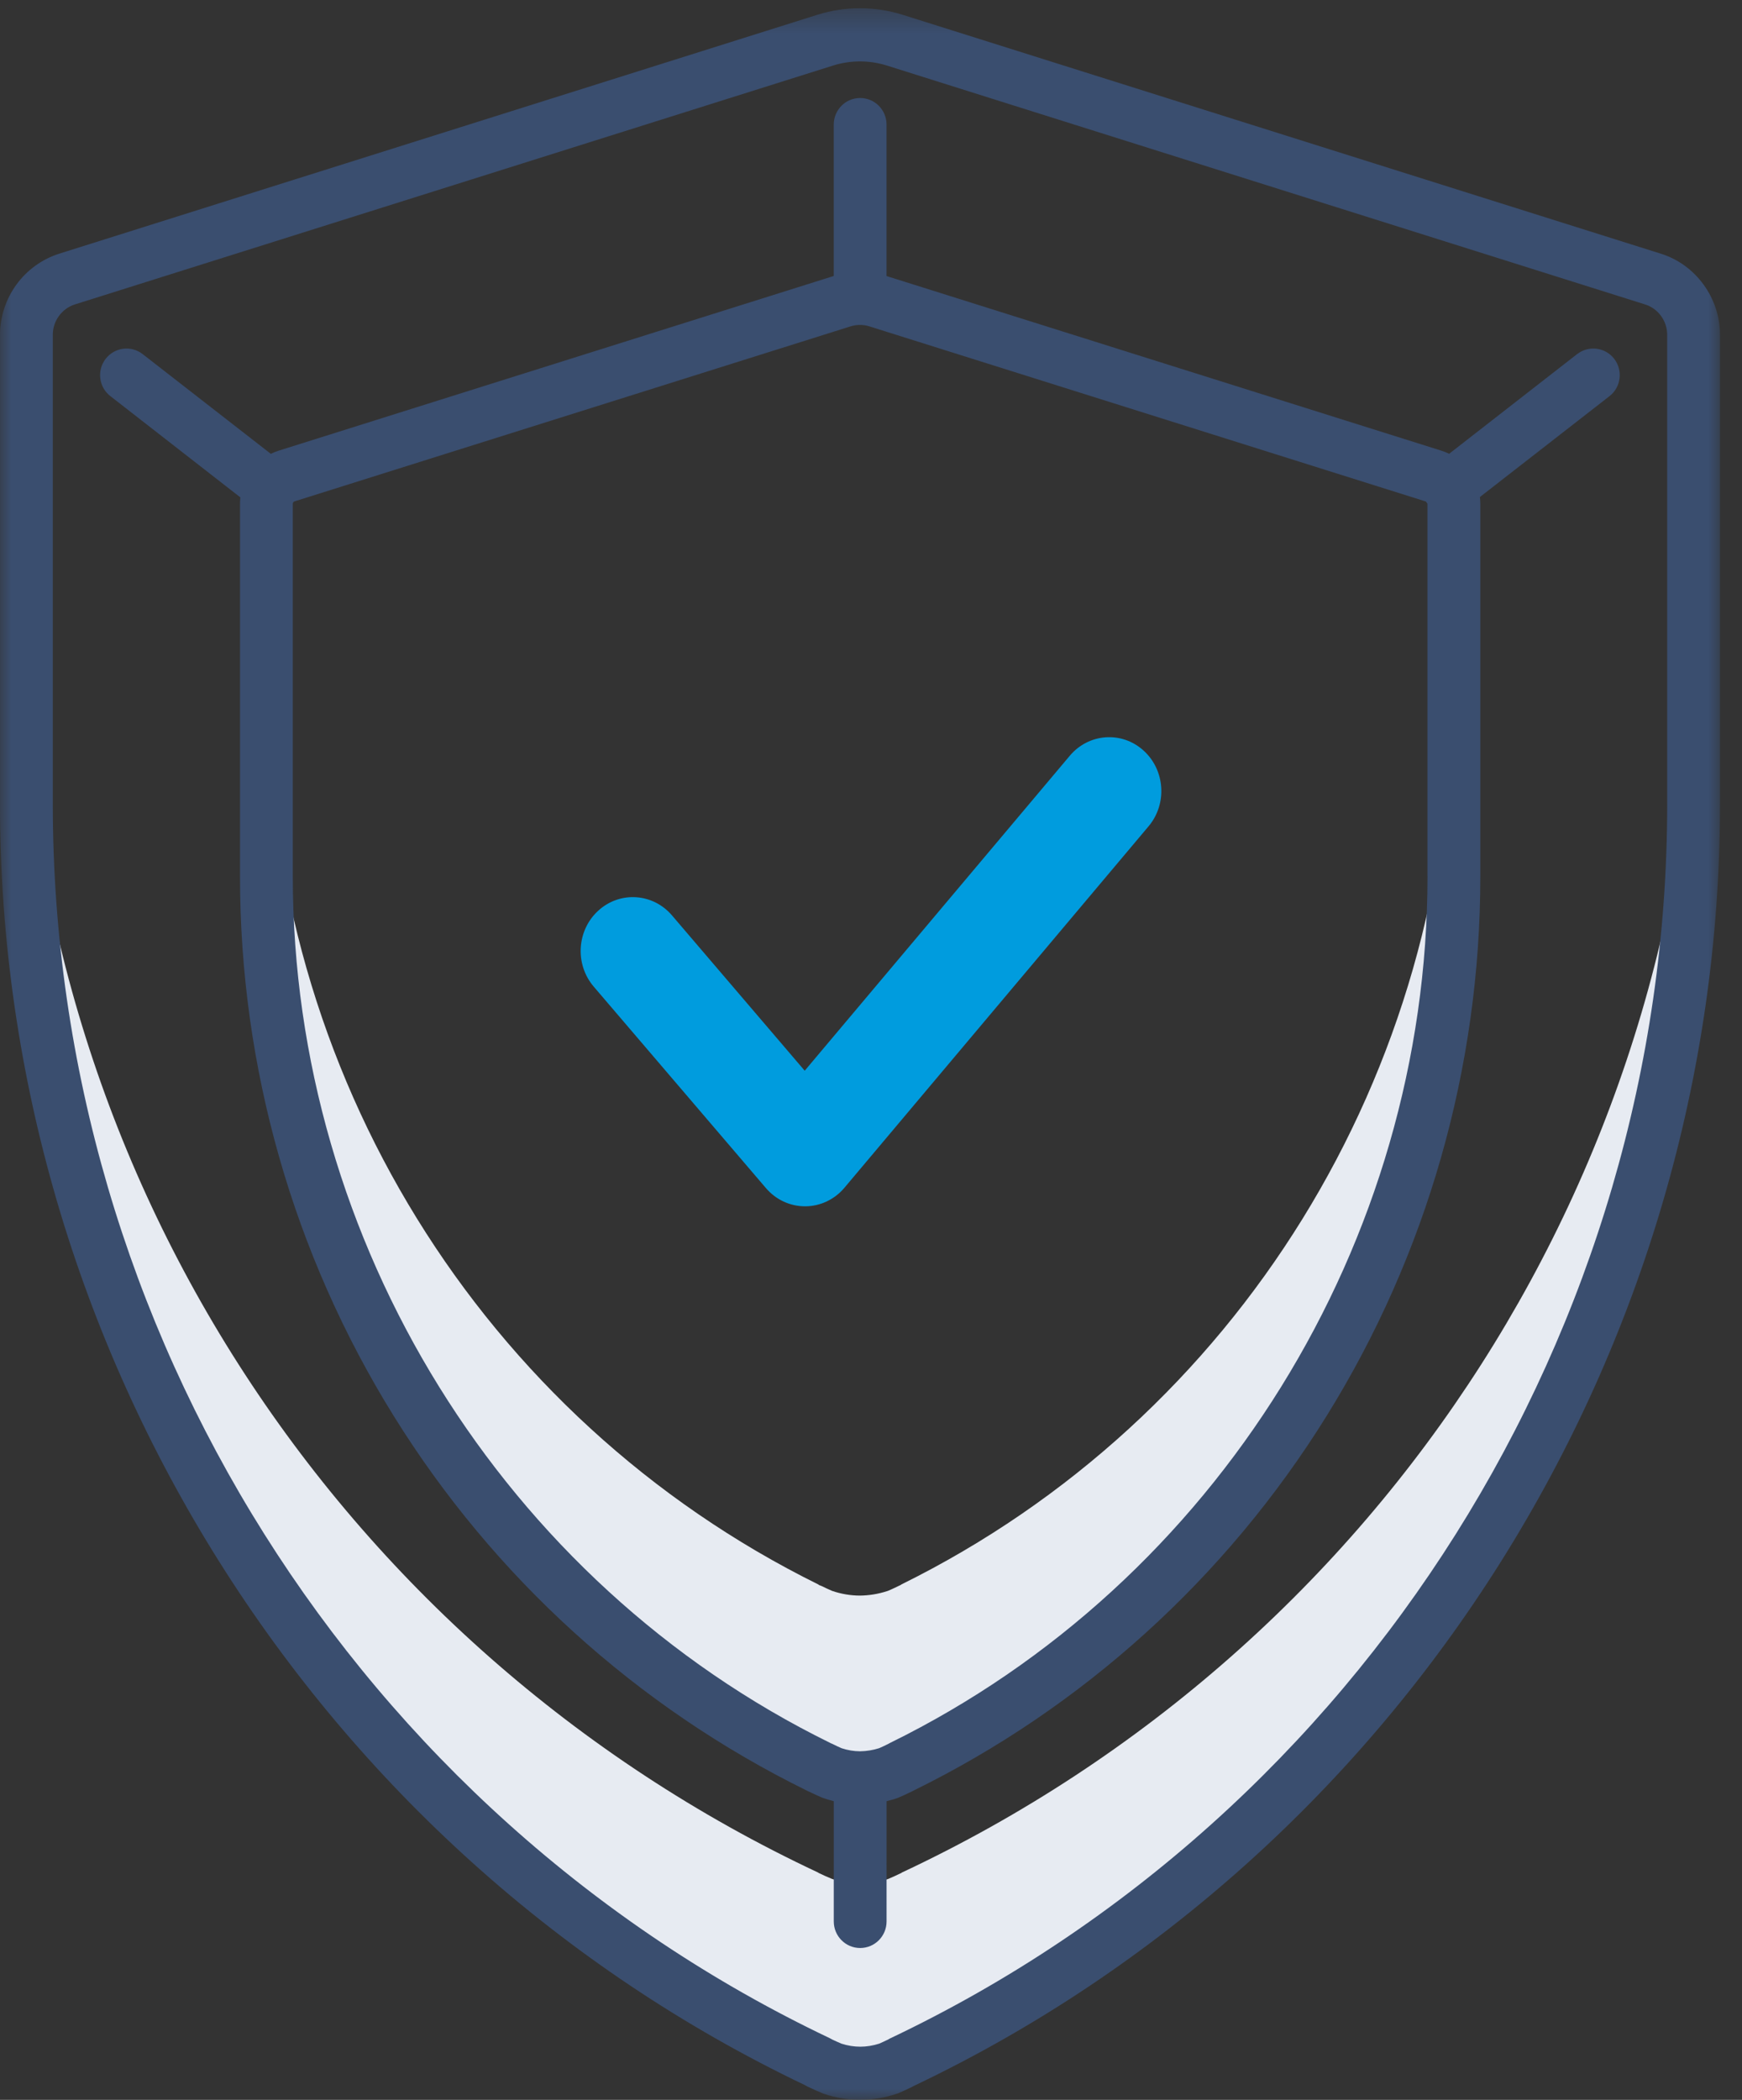 <svg xmlns="http://www.w3.org/2000/svg" xmlns:xlink="http://www.w3.org/1999/xlink" width="78" height="94" viewBox="0 0 78 94">
    <rect x="0" y="0" width="78" height="94" fill="#333333" stroke="none"/>
    <defs>
        <path id="pswbfupw4a" d="M0 0.369L77.014 0.369 77.014 93.999 0 93.999z"/>
    </defs>
    <g fill="none" fill-rule="evenodd">
        <path fill="#E7EBF2" d="M40.355 70.93c-.011.013-.024.026-.038.026-.192.092-.374.183-.567.261-.012 0-.026.012-.039.012-.391.127-.8.193-1.211.197-.42-.001-.838-.073-1.237-.209-.161-.068-.32-.142-.477-.22-.039-.014-.065-.028-.104-.04-.013 0-.026-.013-.037-.027C21.56 63.48 11.996 47.981 12 31v7.575c0 17.042 9.614 32.51 24.645 39.93.01.012.024.025.037.025.04.012.065.027.104.04.155.078.322.155.476.223.386.128.8.207 1.237.207.411-.004.82-.07 1.212-.197.012 0 .027-.01.039-.01.193-.08.375-.172.567-.264.014 0 .025-.012.038-.025C55.44 71.054 65.005 55.557 65 38.575V31c0 17.043-9.615 32.51-24.645 39.93"/>
        <path fill="#E7EBF2" d="M40.377 83.826c-.012.013-.025.026-.039.026-.194.092-.376.18-.571.259-.39.13-.82.206-1.26.206-.424-.001-.844-.07-1.247-.206-.197-.08-.393-.167-.585-.26-.013 0-.026-.012-.038-.025C14.941 73.657 1 51.938 1 28v7.682C1 59.62 14.94 81.34 36.637 91.509c.01.012.025.025.038.025.195.09.39.18.584.258.39.13.808.208 1.247.208.443 0 .871-.079 1.26-.208.196-.077.378-.167.572-.258.014 0 .026-.012.04-.025C62.073 81.34 76 59.622 76 35.682V28c0 23.938-13.928 45.657-35.623 55.826"/>
        <mask id="2tasjr3b6b" fill="#fff">
            <use xlink:href="#pswbfupw4a"/>
        </mask>
        <path fill="#3A4E6F" d="M63.918 39.225c0 16.385-9.444 31.613-24.06 38.794-.034.016-.065.033-.095.051l-.078.038c-.108.053-.214.104-.324.15-.273.086-.555.132-.839.137h-.021c-.272-.001-.541-.047-.814-.135-.125-.053-.245-.11-.364-.17-.038-.02-.077-.038-.119-.052l-.035-.019C22.553 70.84 13.11 55.61 13.11 39.225V22.559c0-.018.002-.033.008-.049l.026-.04c.012-.012.026-.02.04-.025l24.9-7.835c.276-.086.568-.086.839-.002l24.908 7.838.022.01c.02.033.04.064.063.092v16.677h.001zm6.701-23.376l-5.732 4.464c-.113-.054-.231-.101-.353-.14l-24.838-7.816v-6.78c0-.658-.529-1.19-1.182-1.19-.653 0-1.182.532-1.182 1.19v6.777l-24.848 7.818c-.124.04-.244.087-.359.143l-5.738-4.464c-.515-.401-1.258-.306-1.658.214-.4.52-.305 1.267.213 1.668l5.82 4.532c-.01.097-.015.195-.015.294v16.666c-.004 8.546 2.383 16.922 6.886 24.166 4.477 7.208 10.87 13.009 18.455 16.745.062.036.13.065.197.092l.018.008v.002l.022.01c.163.08.336.158.494.226.17.06.34.112.514.155v5.383c0 .658.53 1.19 1.182 1.19.654 0 1.182-.532 1.182-1.19V80.63c.129-.032.259-.068.384-.107l.047-.017c.029-.008.053-.016.08-.027.168-.07.33-.143.493-.224l.137-.063v-.004c7.63-3.733 14.06-9.555 18.559-16.798 4.502-7.244 6.89-15.62 6.886-24.166V22.559c0-.105-.006-.208-.019-.31l5.804-4.516c.515-.4.61-1.15.21-1.67-.4-.518-1.142-.613-1.659-.212v-.002zm4.032 20.146c0 23.524-13.652 45.207-34.78 55.246-.037.017-.074.037-.108.06l-.076.035c-.108.051-.214.103-.323.148-.557.178-1.118.183-1.686 0-.138-.059-.276-.12-.413-.185-.035-.022-.071-.042-.11-.06C16.022 81.198 2.364 59.515 2.364 35.996V14.982c0-.614.406-1.168.982-1.352L37.311 2.931c.78-.242 1.612-.242 2.39 0l33.968 10.7c.578.183.981.737.981 1.352v21.013h.001zm-.275-24.635L40.401.657C39.166.273 37.845.273 36.61.658L2.639 11.36c-1.565.506-2.63 1.966-2.64 3.622v21.013C0 60.392 14.146 82.89 36.046 93.342c.072.047.14.081.21.107.192.09.386.18.58.259l.063.023c.532.179 1.075.268 1.616.268.575-.001 1.147-.1 1.691-.291.169-.07.33-.144.495-.223l.137-.064v-.005l.094-.047c21.922-10.44 36.083-32.953 36.083-57.374V14.982c0-1.642-1.085-3.133-2.638-3.622z" mask="url(#2tasjr3b6b)"/>
        <path fill="#009CDE" d="M36.045 54c-.67 0-1.307-.297-1.75-.816l-7.71-9.018c-.854-.999-.762-2.522.206-3.403.967-.881 2.443-.786 3.297.213l5.944 6.954 11.87-14.1c.846-1.005 2.321-1.113 3.294-.239.974.873 1.078 2.395.231 3.4L37.81 53.17c-.442.525-1.081.827-1.754.83h-.01V54z"/>
    </g>
</svg>
